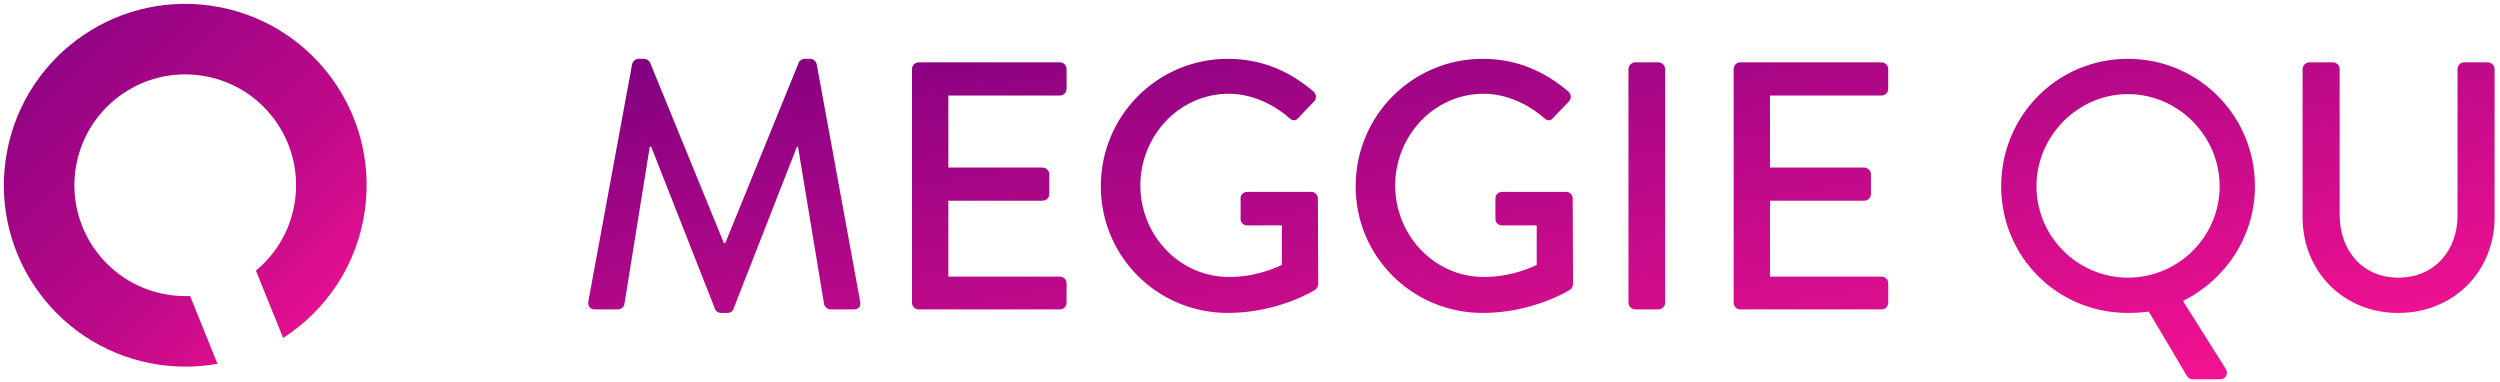 <?xml version="1.0" encoding="UTF-8"?>
<svg width="255px" height="39px" viewBox="0 0 255 39" version="1.1" xmlns="http://www.w3.org/2000/svg" xmlns:xlink="http://www.w3.org/1999/xlink">
    <!-- Generator: Sketch 52.6 (67491) - http://www.bohemiancoding.com/sketch -->
    <title>Group</title>
    <desc>Created with Sketch.</desc>
    <defs>
        <linearGradient x1="0%" y1="0%" x2="102%" y2="101%" id="linearGradient-1">
            <stop stop-color="#800080" offset="0%"></stop>
            <stop stop-color="#FF1493" offset="100%"></stop>
        </linearGradient>
        <linearGradient x1="0%" y1="0%" x2="102%" y2="101%" id="linearGradient-2">
            <stop stop-color="#800080" offset="0%"></stop>
            <stop stop-color="#C00A8A" offset="61.068%"></stop>
            <stop stop-color="#FF1493" offset="100%"></stop>
        </linearGradient>
    </defs>
    <g id="Page-1" stroke="none" stroke-width="1" fill="none" fill-rule="evenodd">
        <g id="home-copy-3" transform="translate(-386, -63)" fill-rule="nonzero">
            <g id="Group" transform="translate(386, 63)">
                <path d="M60.012,30.732 L64.476,6.54 C64.548,6.252 64.836,6 65.124,6 L65.7,6 C65.916,6 66.24,6.18 66.312,6.396 L73.836,24.792 L73.98,24.792 L81.468,6.396 C81.54,6.18 81.828,6 82.08,6 L82.656,6 C82.944,6 83.232,6.252 83.304,6.54 L87.732,30.732 C87.84,31.236 87.588,31.56 87.084,31.56 L84.744,31.56 C84.42,31.56 84.132,31.308 84.06,31.056 L81.396,14.964 C81.36,14.964 81.288,14.964 81.288,14.964 L74.808,31.524 C74.736,31.74 74.52,31.92 74.196,31.92 L73.548,31.92 C73.26,31.92 73.008,31.74 72.936,31.524 L66.42,14.964 C66.384,14.964 66.312,14.964 66.276,14.964 L63.684,31.056 C63.648,31.308 63.324,31.56 63.036,31.56 L60.696,31.56 C60.192,31.56 59.94,31.236 60.012,30.732 Z M93.024,30.876 L93.024,7.044 C93.024,6.684 93.312,6.36 93.708,6.36 L108.108,6.36 C108.504,6.36 108.792,6.684 108.792,7.044 L108.792,9.06 C108.792,9.42 108.504,9.744 108.108,9.744 L96.732,9.744 L96.732,17.088 L106.344,17.088 C106.704,17.088 107.028,17.412 107.028,17.772 L107.028,19.788 C107.028,20.184 106.704,20.472 106.344,20.472 L96.732,20.472 L96.732,28.212 L108.108,28.212 C108.504,28.212 108.792,28.536 108.792,28.896 L108.792,30.876 C108.792,31.236 108.504,31.56 108.108,31.56 L93.708,31.56 C93.312,31.56 93.024,31.236 93.024,30.876 Z M112.284,18.996 C112.284,11.796 118.08,6 125.244,6 C128.7,6 131.544,7.26 133.992,9.348 C134.28,9.636 134.316,10.068 134.028,10.356 C133.488,10.932 132.948,11.472 132.408,12.048 C132.12,12.372 131.832,12.336 131.472,12.012 C129.78,10.536 127.548,9.564 125.352,9.564 C120.24,9.564 116.316,13.884 116.316,18.924 C116.316,23.928 120.24,28.248 125.352,28.248 C128.34,28.248 130.392,27.168 130.752,27.024 L130.752,22.992 L127.224,22.992 C126.828,22.992 126.54,22.704 126.54,22.344 L126.54,20.256 C126.54,19.86 126.828,19.572 127.224,19.572 L133.776,19.572 C134.136,19.572 134.424,19.896 134.424,20.256 C134.424,23.136 134.46,26.088 134.46,28.968 C134.46,29.148 134.316,29.436 134.172,29.544 C134.172,29.544 130.464,31.92 125.244,31.92 C118.08,31.92 112.284,26.196 112.284,18.996 Z M138.276,18.996 C138.276,11.796 144.072,6 151.236,6 C154.692,6 157.536,7.26 159.984,9.348 C160.272,9.636 160.308,10.068 160.02,10.356 C159.48,10.932 158.94,11.472 158.4,12.048 C158.112,12.372 157.824,12.336 157.464,12.012 C155.772,10.536 153.54,9.564 151.344,9.564 C146.232,9.564 142.308,13.884 142.308,18.924 C142.308,23.928 146.232,28.248 151.344,28.248 C154.332,28.248 156.384,27.168 156.744,27.024 L156.744,22.992 L153.216,22.992 C152.82,22.992 152.532,22.704 152.532,22.344 L152.532,20.256 C152.532,19.86 152.82,19.572 153.216,19.572 L159.768,19.572 C160.128,19.572 160.416,19.896 160.416,20.256 C160.416,23.136 160.452,26.088 160.452,28.968 C160.452,29.148 160.308,29.436 160.164,29.544 C160.164,29.544 156.456,31.92 151.236,31.92 C144.072,31.92 138.276,26.196 138.276,18.996 Z M166.104,30.876 L166.104,7.044 C166.104,6.684 166.428,6.36 166.788,6.36 L169.164,6.36 C169.524,6.36 169.848,6.684 169.848,7.044 L169.848,30.876 C169.848,31.236 169.524,31.56 169.164,31.56 L166.788,31.56 C166.428,31.56 166.104,31.236 166.104,30.876 Z M176.832,30.876 L176.832,7.044 C176.832,6.684 177.12,6.36 177.516,6.36 L191.916,6.36 C192.312,6.36 192.6,6.684 192.6,7.044 L192.6,9.06 C192.6,9.42 192.312,9.744 191.916,9.744 L180.54,9.744 L180.54,17.088 L190.152,17.088 C190.512,17.088 190.836,17.412 190.836,17.772 L190.836,19.788 C190.836,20.184 190.512,20.472 190.152,20.472 L180.54,20.472 L180.54,28.212 L191.916,28.212 C192.312,28.212 192.6,28.536 192.6,28.896 L192.6,30.876 C192.6,31.236 192.312,31.56 191.916,31.56 L177.516,31.56 C177.12,31.56 176.832,31.236 176.832,30.876 Z M204.12,18.996 C204.12,11.796 209.844,6 217.044,6 C224.244,6 230.004,11.796 230.004,18.996 C230.004,24.108 227.016,28.536 222.66,30.696 L227.016,37.608 C227.34,38.112 227.016,38.688 226.44,38.688 L223.632,38.688 C223.488,38.688 223.2,38.58 223.056,38.328 L219.168,31.776 C218.484,31.884 217.692,31.92 217.044,31.92 C209.844,31.92 204.12,26.196 204.12,18.996 Z M207.72,18.996 C207.72,24.144 211.932,28.32 217.044,28.32 C222.192,28.32 226.404,24.144 226.404,18.996 C226.404,13.884 222.192,9.6 217.044,9.6 C211.932,9.6 207.72,13.884 207.72,18.996 Z M234.864,22.164 L234.864,7.044 C234.864,6.684 235.188,6.36 235.548,6.36 L237.96,6.36 C238.356,6.36 238.644,6.684 238.644,7.044 L238.644,21.912 C238.644,25.512 240.948,28.32 244.62,28.32 C248.328,28.32 250.668,25.548 250.668,21.984 L250.668,7.044 C250.668,6.684 250.956,6.36 251.352,6.36 L253.764,6.36 C254.124,6.36 254.448,6.684 254.448,7.044 L254.448,22.164 C254.448,27.636 250.308,31.92 244.62,31.92 C238.968,31.92 234.864,27.636 234.864,22.164 Z" id="Combined-Shape" fill="url(#linearGradient-1)"></path>
                <path d="M28.878,34.47 L26.103,27.604 C28.201,25.869 29.682,23.376 30.09,20.468 C30.959,14.285 26.651,8.568 20.468,7.699 C14.285,6.83 8.568,11.138 7.699,17.321 C6.83,23.504 11.138,29.221 17.321,30.09 C18.019,30.188 18.71,30.22 19.389,30.191 L22.183,37.105 C20.295,37.446 18.323,37.496 16.32,37.215 C6.202,35.793 -0.847,26.438 0.575,16.32 C1.997,6.202 11.352,-0.847 21.469,0.575 C31.587,1.997 38.637,11.352 37.215,21.469 C36.433,27.028 33.258,31.66 28.878,34.47 Z" id="Combined-Shape" fill="url(#linearGradient-2)"></path>
            </g>
        </g>
    </g>
</svg>